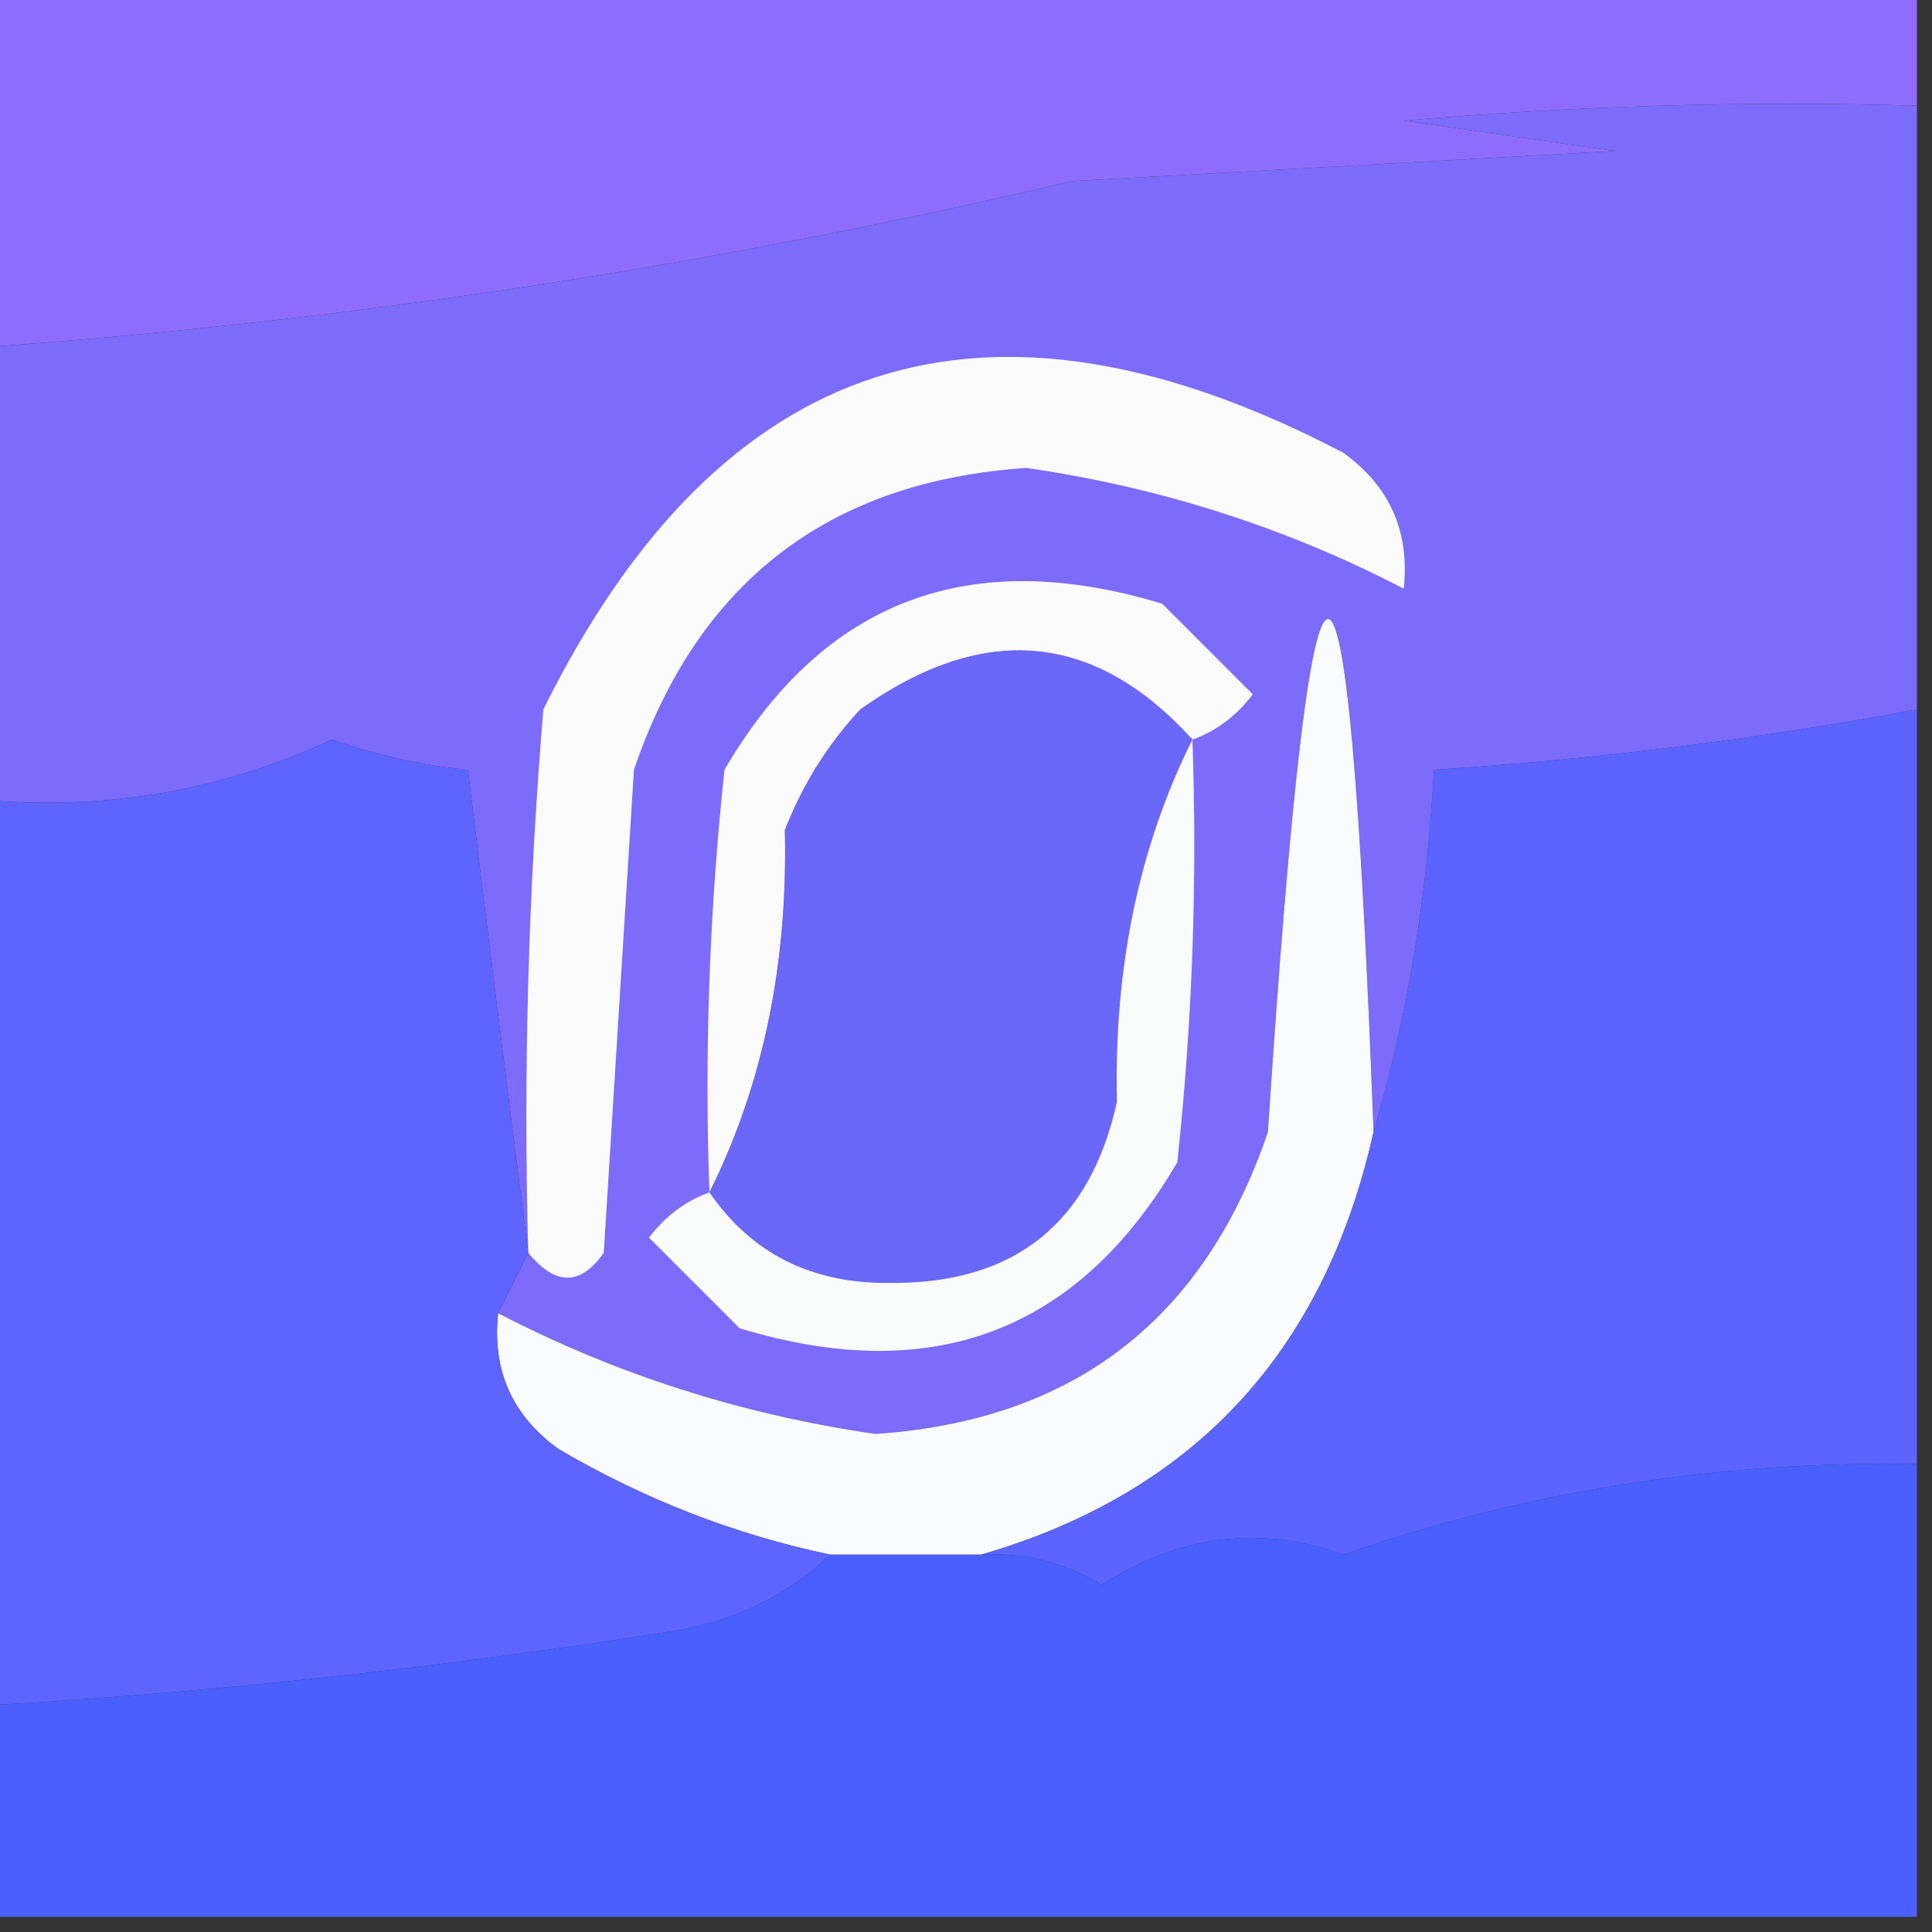 <?xml version="1.0" encoding="UTF-8"?>
<!DOCTYPE svg PUBLIC "-//W3C//DTD SVG 1.1//EN" "http://www.w3.org/Graphics/SVG/1.1/DTD/svg11.dtd">
<svg xmlns="http://www.w3.org/2000/svg" version="1.1" width="64px" height="64px" style="shape-rendering:geometricPrecision; text-rendering:geometricPrecision; image-rendering:optimizeQuality; fill-rule:evenodd; clip-rule:evenodd" xmlns:xlink="http://www.w3.org/1999/xlink">
<rect width="100%" height="100%" fill="#333333" stroke="none"/>
<g><path style="opacity:1" fill="#8e6dfe" d="M -0.5,-0.5 C 20.833,-0.5 42.167,-0.5 63.5,-0.5C 63.5,0.833 63.5,2.167 63.5,3.5C 57.824,3.334 52.157,3.501 46.5,4C 48.833,4.333 51.167,4.667 53.5,5C 47.5,5.333 41.5,5.667 35.5,6C 23.669,8.789 11.669,10.622 -0.5,11.5C -0.5,7.5 -0.5,3.5 -0.5,-0.5 Z"/></g>
<g><path style="opacity:1" fill="#7d6bfb" d="M 63.5,3.5 C 63.5,10.167 63.5,16.833 63.5,23.5C 58.211,24.488 52.878,25.155 47.5,25.5C 47.283,29.705 46.617,33.705 45.5,37.5C 44.658,14.841 43.491,14.841 42,37.5C 39.883,43.724 35.549,47.058 29,47.5C 24.563,46.857 20.397,45.524 16.5,43.5C 16.833,42.833 17.167,42.167 17.5,41.5C 16.834,36.319 16.167,30.985 15.5,25.5C 14.037,25.368 12.537,25.035 11,24.5C 7.362,26.185 3.529,26.851 -0.5,26.5C -0.5,21.5 -0.5,16.5 -0.5,11.5C 11.669,10.622 23.669,8.789 35.5,6C 41.5,5.667 47.5,5.333 53.5,5C 51.167,4.667 48.833,4.333 46.5,4C 52.157,3.501 57.824,3.334 63.5,3.5 Z"/></g>
<g><path style="opacity:1" fill="#fcfbfc" d="M 17.5,41.5 C 17.334,35.491 17.5,29.491 18,23.5C 23.87,11.655 32.703,8.822 44.5,15C 46.037,16.11 46.703,17.61 46.5,19.5C 42.603,17.476 38.437,16.143 34,15.5C 27.451,15.942 23.117,19.276 21,25.5C 20.667,30.833 20.333,36.167 20,41.5C 19.23,42.598 18.397,42.598 17.5,41.5 Z"/></g>
<g><path style="opacity:1" fill="#fbfbfc" d="M 39.5,24.5 C 36.26,20.928 32.593,20.595 28.5,23.5C 27.416,24.665 26.583,25.998 26,27.5C 26.102,31.956 25.268,35.956 23.5,39.5C 23.334,34.822 23.501,30.155 24,25.5C 27.277,19.891 32.11,18.058 38.5,20C 39.5,21 40.5,22 41.5,23C 40.956,23.717 40.289,24.217 39.5,24.5 Z"/></g>
<g><path style="opacity:1" fill="#6a67f9" d="M 39.5,24.5 C 37.732,28.044 36.898,32.044 37,36.5C 36.112,40.526 33.612,42.526 29.5,42.5C 26.898,42.533 24.898,41.533 23.5,39.5C 25.268,35.956 26.102,31.956 26,27.5C 26.583,25.998 27.416,24.665 28.5,23.5C 32.593,20.595 36.26,20.928 39.5,24.5 Z"/></g>
<g><path style="opacity:1" fill="#fafbfc" d="M 45.5,37.5 C 43.873,44.79 39.54,49.457 32.5,51.5C 30.833,51.5 29.167,51.5 27.5,51.5C 24.327,50.83 21.327,49.664 18.5,48C 16.963,46.89 16.297,45.39 16.5,43.5C 20.397,45.524 24.563,46.857 29,47.5C 35.549,47.058 39.883,43.724 42,37.5C 43.491,14.841 44.658,14.841 45.5,37.5 Z"/></g>
<g><path style="opacity:1" fill="#fafbfb" d="M 39.5,24.5 C 39.666,29.178 39.499,33.845 39,38.5C 35.723,44.109 30.89,45.942 24.5,44C 23.5,43 22.5,42 21.5,41C 22.044,40.283 22.711,39.783 23.5,39.5C 24.898,41.533 26.898,42.533 29.5,42.5C 33.612,42.526 36.112,40.526 37,36.5C 36.898,32.044 37.732,28.044 39.5,24.5 Z"/></g>
<g><path style="opacity:1" fill="#5b64fe" d="M 63.5,23.5 C 63.5,31.833 63.5,40.167 63.5,48.5C 56.914,48.388 50.581,49.388 44.5,51.5C 41.756,50.509 39.089,50.843 36.5,52.5C 35.264,51.754 33.931,51.421 32.5,51.5C 39.54,49.457 43.873,44.79 45.5,37.5C 46.617,33.705 47.283,29.705 47.5,25.5C 52.878,25.155 58.211,24.488 63.5,23.5 Z"/></g>
<g><path style="opacity:1" fill="#5e64fe" d="M 17.5,41.5 C 17.167,42.167 16.833,42.833 16.5,43.5C 16.297,45.39 16.963,46.89 18.5,48C 21.327,49.664 24.327,50.83 27.5,51.5C 26.158,52.793 24.491,53.626 22.5,54C 14.732,55.233 7.065,56.066 -0.5,56.5C -0.5,46.5 -0.5,36.5 -0.5,26.5C 3.529,26.851 7.362,26.185 11,24.5C 12.537,25.035 14.037,25.368 15.5,25.5C 16.167,30.985 16.834,36.319 17.5,41.5 Z"/></g>
<g><path style="opacity:1" fill="#4960fe" d="M 63.5,48.5 C 63.5,53.5 63.5,58.5 63.5,63.5C 42.167,63.5 20.833,63.5 -0.5,63.5C -0.5,61.167 -0.5,58.833 -0.5,56.5C 7.065,56.066 14.732,55.233 22.5,54C 24.491,53.626 26.158,52.793 27.5,51.5C 29.167,51.5 30.833,51.5 32.5,51.5C 33.931,51.421 35.264,51.754 36.5,52.5C 39.089,50.843 41.756,50.509 44.5,51.5C 50.581,49.388 56.914,48.388 63.5,48.5 Z"/></g>
</svg>
